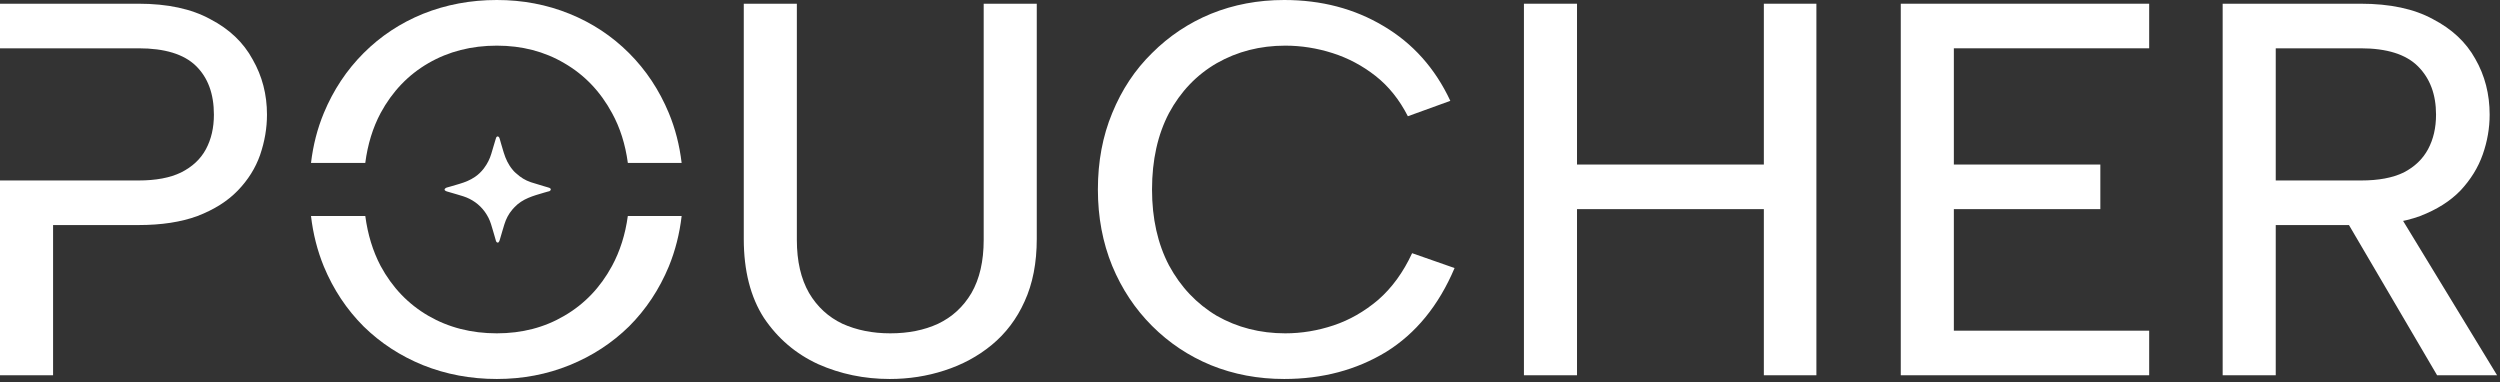 <svg width="471" height="72" viewBox="0 0 471 72" fill="none" xmlns="http://www.w3.org/2000/svg">
<rect x="0" y="0" width="471" height="72" fill="#333333" stroke="none"/>
<path d="M140.127 0.7H150.127V45.2C150.127 49.2 150.894 52.533 152.427 55.2C153.961 57.8 156.061 59.733 158.727 61C161.394 62.2 164.394 62.8 167.727 62.8C171.127 62.8 174.127 62.2 176.727 61C179.394 59.733 181.494 57.8 183.027 55.2C184.561 52.533 185.327 49.2 185.327 45.2V0.7H195.327V45C195.327 49.533 194.561 53.467 193.027 56.8C191.561 60.067 189.494 62.8 186.827 65C184.227 67.133 181.261 68.733 177.927 69.8C174.661 70.867 171.227 71.4 167.627 71.4C162.827 71.4 158.327 70.467 154.127 68.6C149.927 66.667 146.527 63.767 143.927 59.9C141.394 55.967 140.127 51 140.127 45V0.7Z" fill="white"/>
<path d="M206.842 35.7C206.842 30.433 207.742 25.633 209.542 21.3C211.342 16.9 213.842 13.133 217.042 10C220.242 6.8 223.942 4.333 228.142 2.6C232.409 0.867 237.009 0 241.942 0C248.942 0 255.176 1.633 260.642 4.9C266.176 8.167 270.376 12.867 273.242 19L265.242 21.9C263.642 18.767 261.609 16.233 259.142 14.3C256.676 12.367 253.976 10.933 251.042 10C248.109 9.067 245.142 8.6 242.142 8.6C237.409 8.6 233.109 9.7 229.242 11.9C225.442 14.1 222.442 17.233 220.242 21.3C218.109 25.367 217.042 30.167 217.042 35.7C217.042 41.167 218.109 45.933 220.242 50C222.442 54.067 225.442 57.233 229.242 59.5C233.109 61.7 237.409 62.8 242.142 62.8C245.209 62.8 248.242 62.3 251.242 61.3C254.242 60.3 257.042 58.7 259.642 56.5C262.242 54.233 264.376 51.3 266.042 47.7L274.042 50.5C271.042 57.567 266.742 62.833 261.142 66.3C255.542 69.7 249.142 71.4 241.942 71.4C237.009 71.4 232.409 70.533 228.142 68.8C223.942 67.067 220.242 64.6 217.042 61.4C213.842 58.2 211.342 54.433 209.542 50.1C207.742 45.7 206.842 40.9 206.842 35.7Z" fill="white"/>
<path d="M287.109 0.7H297.109V31H332.309V0.7H342.209V70.7H332.309V39.4H297.109V70.7H287.109V0.7Z" fill="white"/>
<path d="M404.905 9.1H368.105V31H395.705V39.4H368.105V62.3H404.905V70.7H358.105V0.7H404.905V9.1Z" fill="white"/>
<path d="M458.95 21.6C458.95 17.8 457.817 14.767 455.55 12.5C453.283 10.233 449.683 9.1 444.75 9.1H428.75V34H444.85C448.117 34 450.783 33.5 452.85 32.5C454.917 31.433 456.45 29.967 457.45 28.1C458.45 26.233 458.95 24.067 458.95 21.6ZM444.75 0.7C450.283 0.7 454.817 1.667 458.35 3.6C461.95 5.467 464.617 7.967 466.35 11.1C468.15 14.233 469.05 17.733 469.05 21.6C469.05 24.133 468.617 26.633 467.75 29.1C466.883 31.567 465.483 33.833 463.55 35.9C461.617 37.9 459.083 39.5 455.95 40.7C452.883 41.833 449.183 42.4 444.85 42.4H428.75V70.7H418.75V0.7H444.75ZM451.15 39L470.45 70.7H459.15L440.55 39H451.15Z" fill="white"/>
<path fill-rule="evenodd" clip-rule="evenodd" d="M34.1 32.5C32.033 33.5 29.367 34 26.1 34C26.1 34 16.287 34 10 34C6.095 34 0 34 0 34V70.7H10V42.4H26.1C30.433 42.4 34.133 41.833 37.2 40.7C40.333 39.5 42.867 37.9 44.8 35.9C46.733 33.9 48.133 31.667 49 29.2C49.867 26.667 50.3 24.133 50.3 21.6C50.3 17.8 49.4 14.333 47.6 11.2C45.867 8 43.2 5.467 39.6 3.6C36.067 1.667 31.567 0.7 26.1 0.7H0V9.1H10H26.1C31.033 9.1 34.633 10.2 36.9 12.4C39.167 14.6 40.3 17.667 40.3 21.6C40.3 24.067 39.8 26.233 38.8 28.1C37.8 29.967 36.233 31.433 34.1 32.5Z" fill="white"/>
<path d="M68.507 10C65.307 13.2 62.807 16.967 61.007 21.3C59.794 24.221 58.989 27.355 58.594 30.7H68.817C69.275 27.187 70.238 24.054 71.707 21.3C73.907 17.233 76.907 14.1 80.707 11.9C84.507 9.7 88.807 8.6 93.607 8.6C98.34 8.6 102.574 9.7 106.307 11.9C110.107 14.1 113.107 17.233 115.307 21.3C116.822 24.054 117.815 27.187 118.287 30.7H128.42C128.025 27.355 127.22 24.221 126.007 21.3C124.207 16.967 121.707 13.2 118.507 10C115.307 6.8 111.574 4.333 107.307 2.6C103.04 0.867 98.474 0 93.607 0C88.674 0 84.04 0.867 79.707 2.6C75.44 4.333 71.707 6.8 68.507 10Z" fill="white"/>
<path d="M79.707 68.8C84.04 70.533 88.674 71.4 93.607 71.4C98.474 71.4 103.04 70.533 107.307 68.8C111.574 67.067 115.307 64.633 118.507 61.5C121.707 58.3 124.207 54.533 126.007 50.2C127.222 47.231 128.027 44.064 128.422 40.7H118.281C117.807 44.178 116.816 47.312 115.307 50.1C113.107 54.167 110.107 57.3 106.307 59.5C102.574 61.7 98.34 62.8 93.607 62.8C88.807 62.8 84.507 61.7 80.707 59.5C76.907 57.3 73.907 54.167 71.707 50.1C70.244 47.312 69.283 44.178 68.823 40.7H58.593C58.987 44.064 59.792 47.231 61.007 50.2C62.807 54.533 65.307 58.3 68.507 61.5C71.707 64.633 75.44 67.067 79.707 68.8Z" fill="white"/>
<path d="M93.725 25.7C93.584 25.752 93.561 25.78 93.484 25.907C93.438 26.027 93.402 26.15 93.365 26.274C93.354 26.31 93.343 26.347 93.332 26.385C93.308 26.465 93.284 26.544 93.26 26.624C93.223 26.751 93.185 26.877 93.147 27.003C93.03 27.389 92.915 27.775 92.802 28.162C92.755 28.318 92.709 28.475 92.662 28.631C92.63 28.739 92.599 28.848 92.567 28.956C92.275 29.95 91.812 30.854 91.191 31.68C91.162 31.719 91.133 31.758 91.104 31.798C90.669 32.357 90.137 32.878 89.553 33.277C89.527 33.295 89.5 33.314 89.473 33.332C88.589 33.938 87.627 34.323 86.602 34.627C86.481 34.663 86.36 34.699 86.239 34.736C85.879 34.844 85.518 34.951 85.156 35.054C85.016 35.095 84.876 35.135 84.736 35.176C84.639 35.203 84.542 35.23 84.445 35.257C84.386 35.274 84.328 35.291 84.269 35.308C84.219 35.322 84.168 35.336 84.117 35.351C83.965 35.414 83.884 35.486 83.779 35.611C83.756 35.716 83.756 35.716 83.779 35.816C83.902 35.966 84.015 36.015 84.199 36.069C84.237 36.08 84.237 36.08 84.276 36.092C84.36 36.116 84.444 36.14 84.528 36.164C84.587 36.182 84.646 36.199 84.705 36.217C84.861 36.263 85.017 36.308 85.174 36.354C85.329 36.399 85.485 36.444 85.64 36.49C85.671 36.499 85.701 36.508 85.732 36.517C85.793 36.535 85.853 36.553 85.914 36.57C85.974 36.588 86.034 36.606 86.094 36.623C86.465 36.732 86.835 36.842 87.204 36.959C87.255 36.976 87.255 36.976 87.308 36.992C88.909 37.507 90.323 38.506 91.314 39.869C91.331 39.892 91.348 39.916 91.366 39.94C91.586 40.246 91.776 40.566 91.954 40.898C91.971 40.929 91.988 40.961 92.006 40.993C92.406 41.761 92.631 42.608 92.873 43.436C92.915 43.581 92.958 43.727 93.001 43.873C93.026 43.958 93.051 44.043 93.076 44.129C93.092 44.184 93.109 44.239 93.125 44.295C93.199 44.547 93.273 44.8 93.343 45.053C93.352 45.086 93.361 45.119 93.371 45.153C93.393 45.234 93.415 45.315 93.437 45.397C93.488 45.529 93.537 45.596 93.648 45.683C93.771 45.706 93.771 45.706 93.894 45.683C94.022 45.547 94.086 45.426 94.138 45.248C94.151 45.203 94.165 45.158 94.179 45.111C94.193 45.062 94.207 45.013 94.222 44.963C94.245 44.884 94.268 44.805 94.292 44.727C94.324 44.616 94.357 44.505 94.389 44.395C94.428 44.259 94.468 44.124 94.508 43.989C94.516 43.963 94.524 43.936 94.532 43.909C94.548 43.855 94.563 43.802 94.579 43.748C94.603 43.668 94.627 43.587 94.65 43.506C94.762 43.129 94.876 42.752 94.992 42.375C95.014 42.303 95.014 42.303 95.036 42.23C95.347 41.228 95.829 40.299 96.514 39.501C96.544 39.465 96.574 39.43 96.605 39.394C96.696 39.291 96.788 39.191 96.883 39.091C96.901 39.071 96.92 39.051 96.939 39.031C98.446 37.425 100.481 36.89 102.524 36.289C102.569 36.276 102.613 36.263 102.659 36.25C102.843 36.195 103.027 36.142 103.214 36.094C103.29 36.075 103.29 36.075 103.368 36.054C103.41 36.044 103.452 36.035 103.495 36.024C103.628 35.966 103.684 35.897 103.762 35.775C103.762 35.647 103.762 35.647 103.721 35.529C103.596 35.413 103.469 35.371 103.306 35.324C103.255 35.309 103.204 35.294 103.152 35.278C103.125 35.27 103.098 35.262 103.069 35.254C102.983 35.229 102.896 35.203 102.809 35.178C102.655 35.132 102.5 35.087 102.346 35.042C101.605 34.826 100.865 34.609 100.133 34.366C100.059 34.341 100.059 34.341 99.982 34.316C98.973 33.976 98.083 33.427 97.301 32.705C97.222 32.633 97.142 32.565 97.059 32.497C96.901 32.361 96.77 32.209 96.637 32.049C96.611 32.018 96.611 32.018 96.584 31.986C95.778 31.034 95.268 29.937 94.906 28.75C94.873 28.64 94.839 28.53 94.805 28.42C94.681 28.016 94.561 27.61 94.444 27.203C94.42 27.12 94.396 27.038 94.372 26.955C94.327 26.797 94.282 26.638 94.238 26.479C94.217 26.406 94.196 26.334 94.175 26.261C94.162 26.212 94.162 26.212 94.148 26.161C94.082 25.934 93.993 25.706 93.725 25.7Z" fill="white"/>
</svg>
